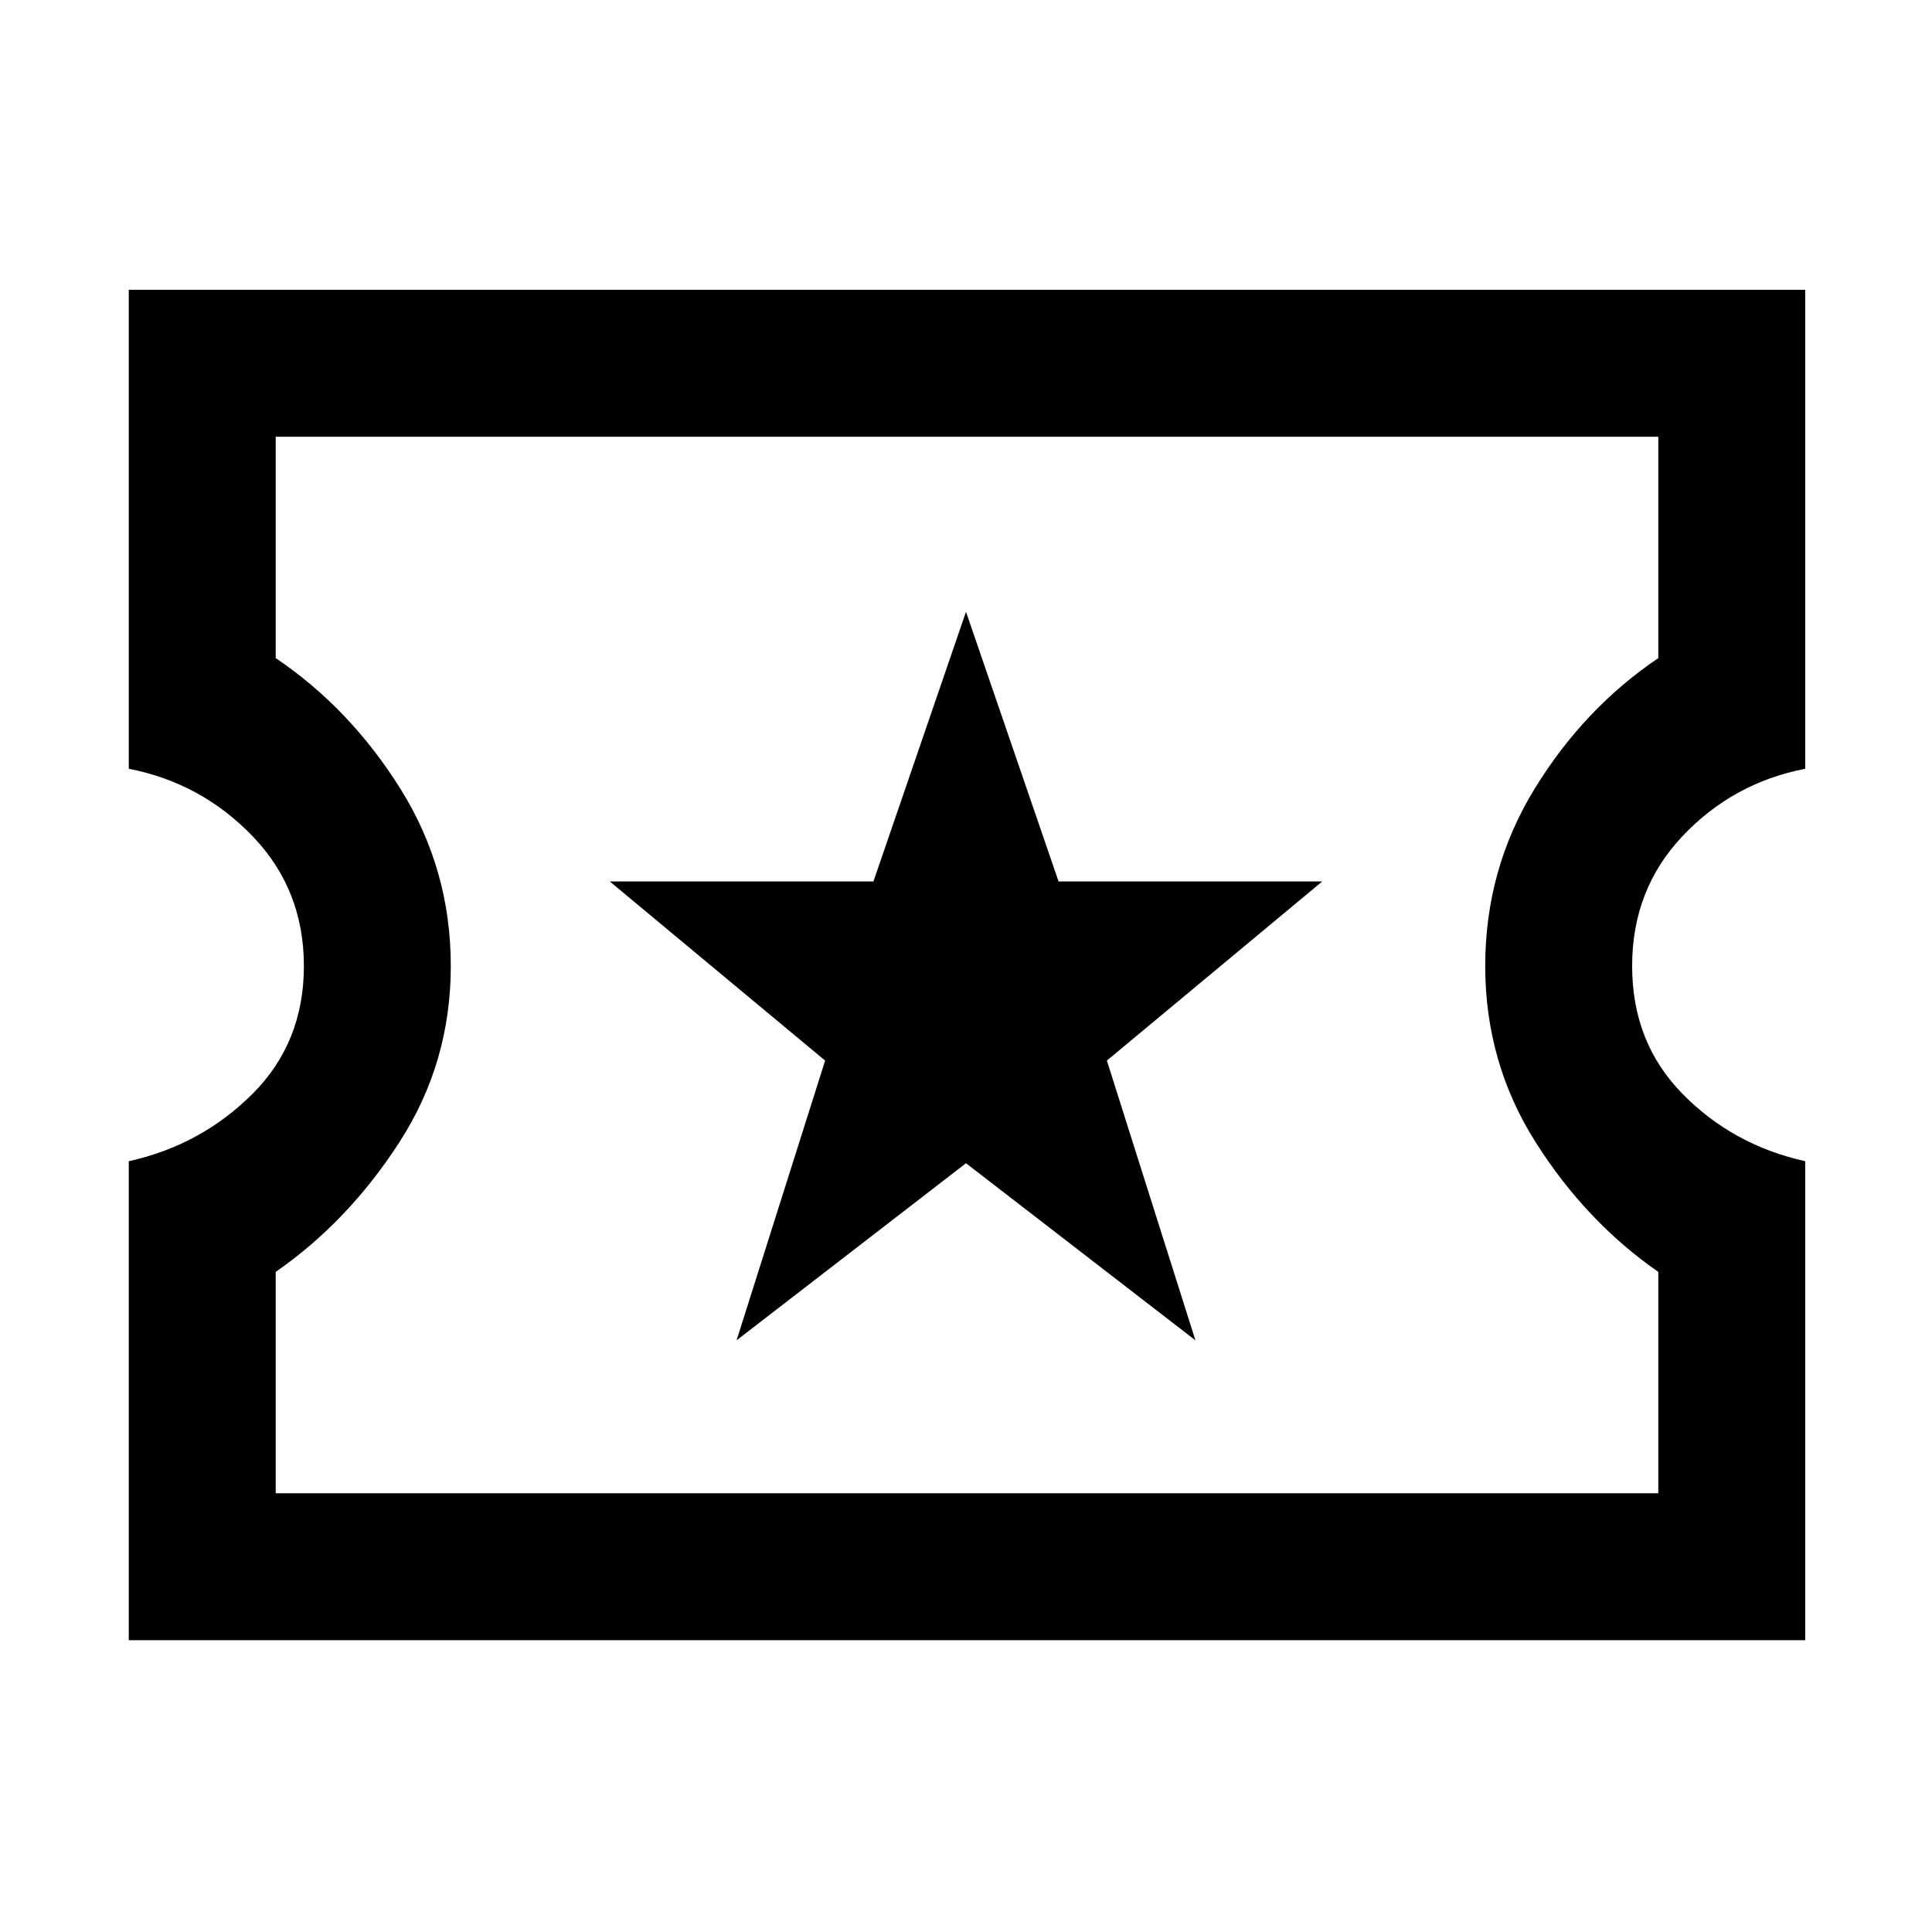 <svg xmlns="http://www.w3.org/2000/svg" height="48" width="48"><path d="M3.2 40.75V28.85Q5 28.45 6.275 27.175Q7.55 25.9 7.55 24Q7.55 22.1 6.275 20.775Q5 19.45 3.2 19.1V7.2H44.85V19.1Q43.05 19.45 41.8 20.775Q40.55 22.1 40.55 24Q40.55 25.9 41.8 27.175Q43.05 28.45 44.85 28.85V40.75ZM6.85 37.1H41.2V31.6Q39.4 30.35 38.15 28.375Q36.9 26.4 36.9 24Q36.9 21.6 38.125 19.6Q39.35 17.6 41.2 16.35V10.85H6.85V16.35Q8.7 17.6 9.95 19.6Q11.2 21.6 11.2 24Q11.2 26.4 9.925 28.375Q8.65 30.35 6.85 31.6ZM18.3 33.3 24 28.9 29.7 33.3 27.5 26.35 32.85 21.9H26.3L24 15.2L21.7 21.9H15.15L20.5 26.35ZM24.05 23.95Q24.05 23.95 24.05 23.95Q24.05 23.95 24.05 23.95Q24.05 23.95 24.05 23.95Q24.05 23.95 24.05 23.95Q24.05 23.95 24.05 23.95Q24.05 23.95 24.05 23.95Q24.05 23.95 24.05 23.95Q24.05 23.95 24.05 23.95Z"/></svg>